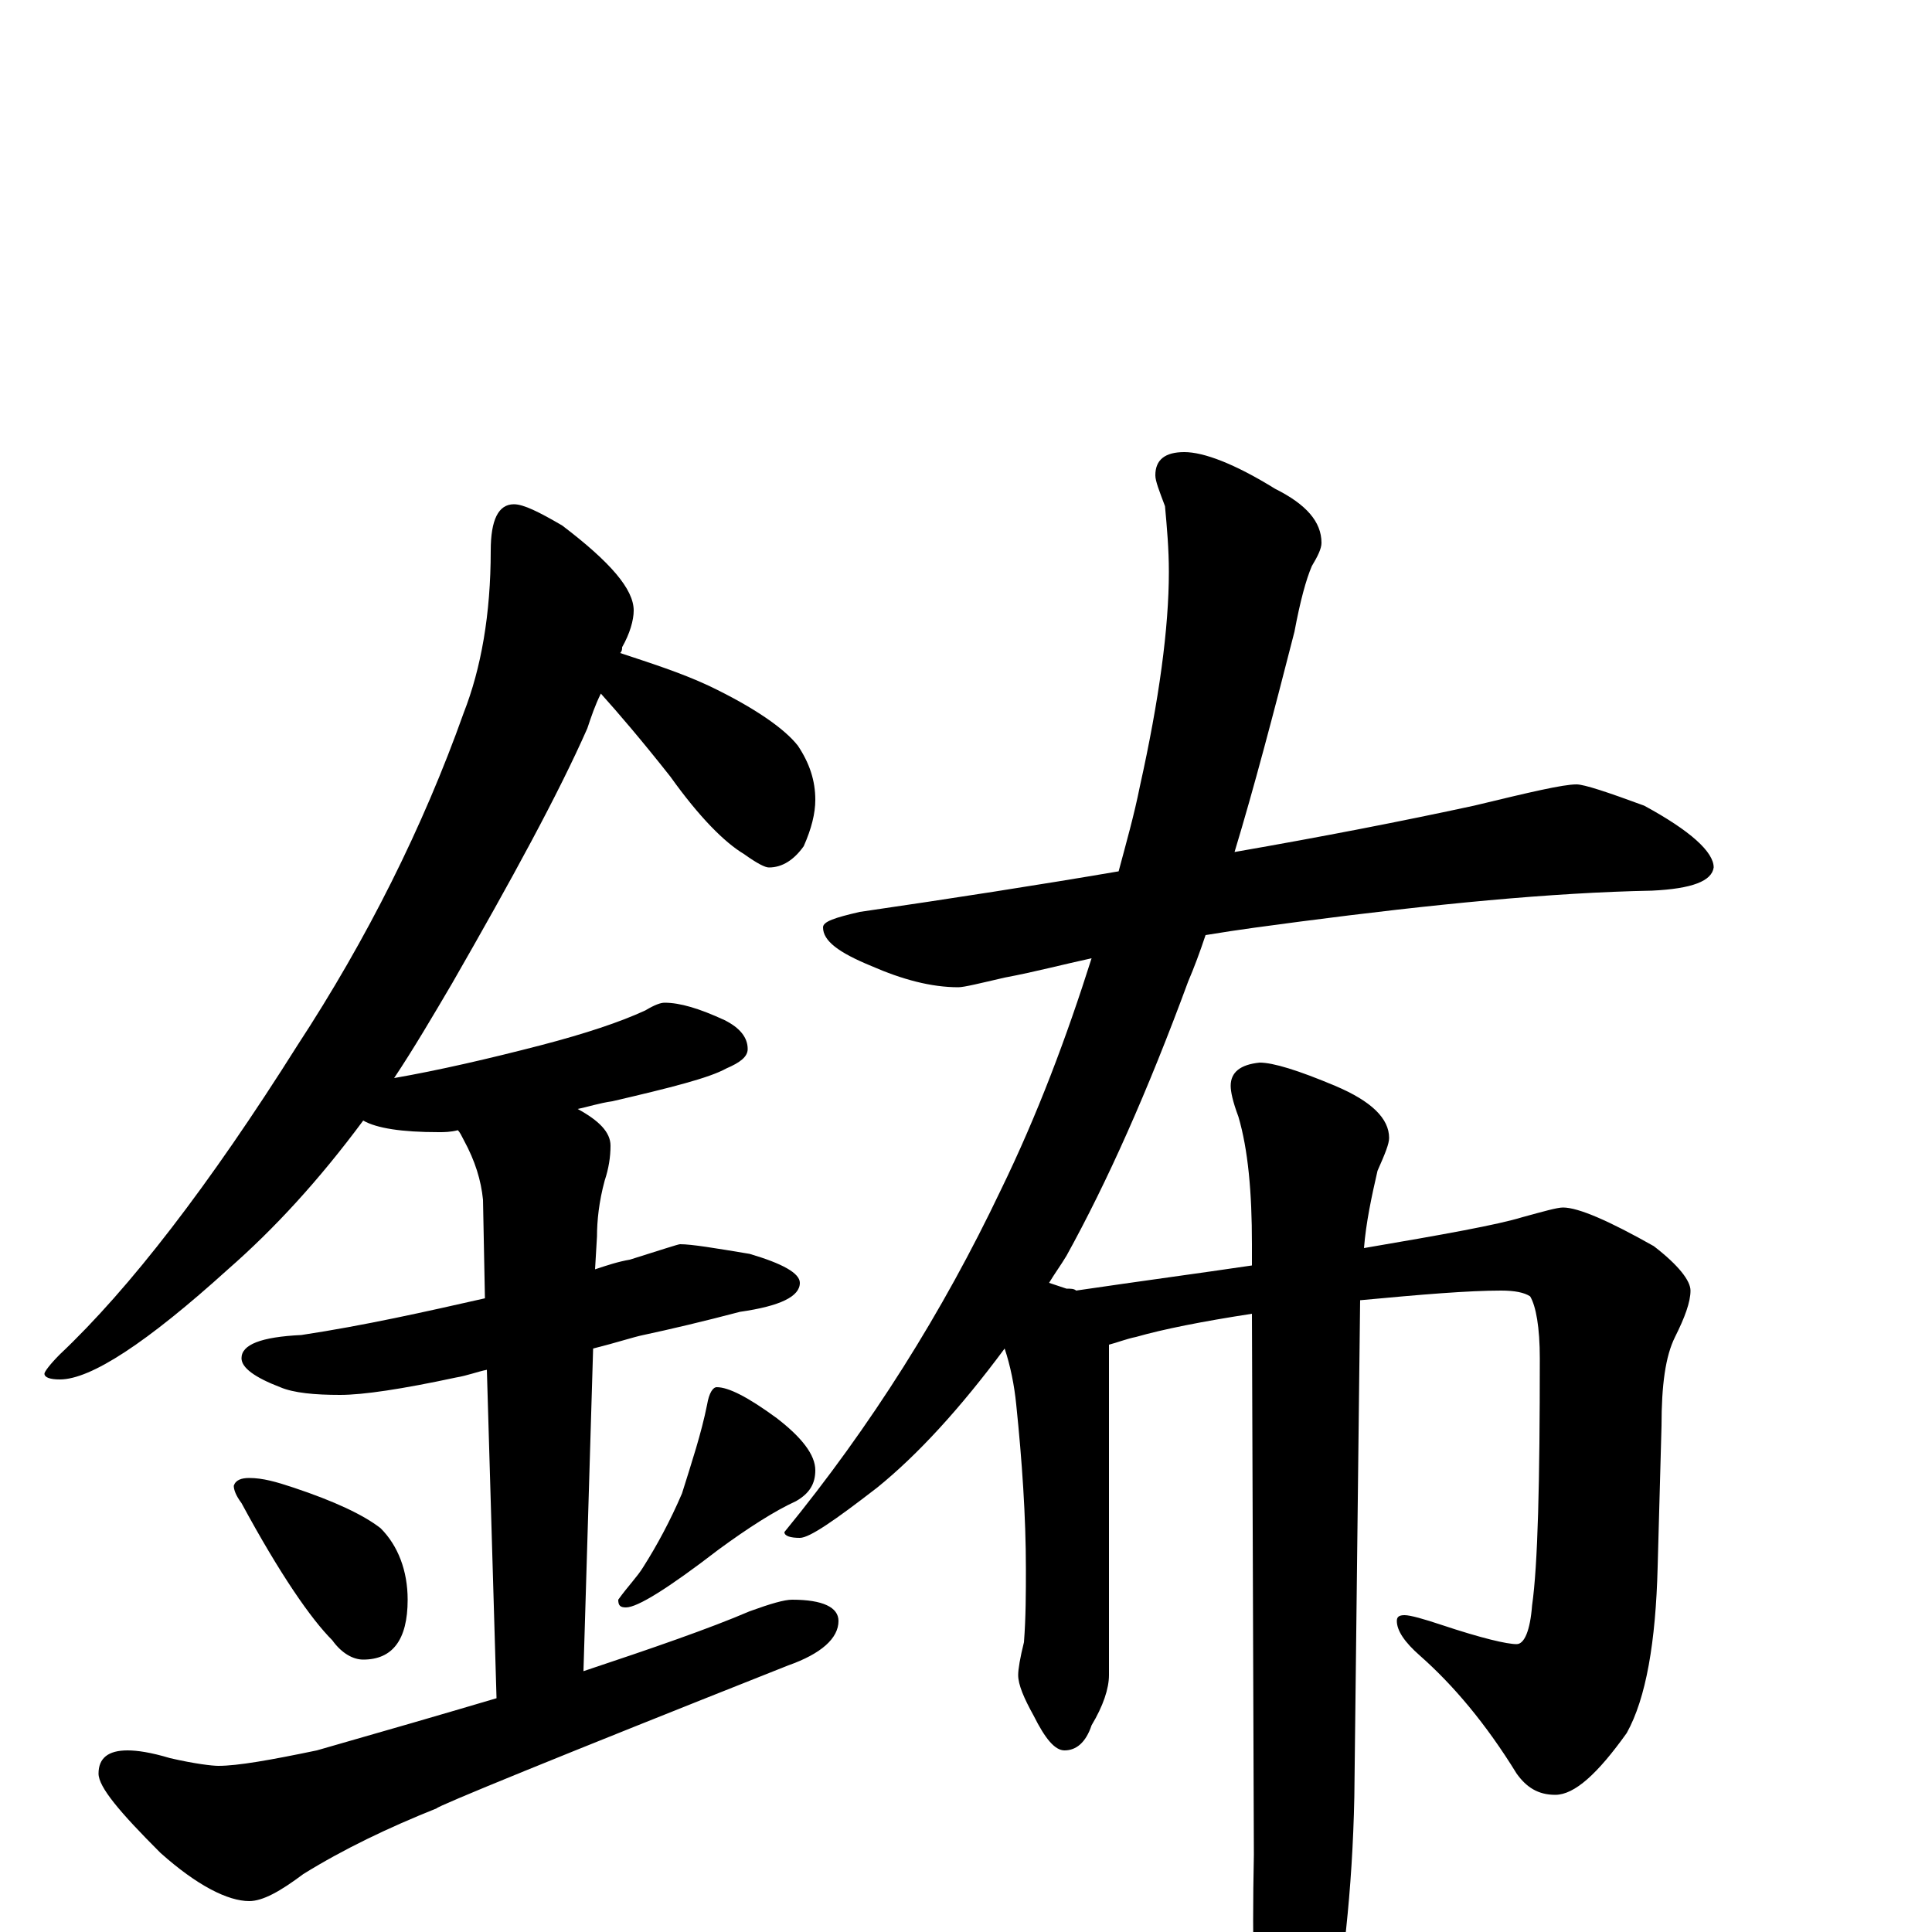 <?xml version="1.0" encoding="utf-8" ?>
<!DOCTYPE svg PUBLIC "-//W3C//DTD SVG 1.1//EN" "http://www.w3.org/Graphics/SVG/1.1/DTD/svg11.dtd">
<svg version="1.1" id="Layer_1" xmlns="http://www.w3.org/2000/svg" xmlns:xlink="http://www.w3.org/1999/xlink" x="0px" y="145px" width="1000px" height="1000px" viewBox="0 0 1000 1000" enable-background="new 0 0 1000 1000" xml:space="preserve">
<g id="Layer_1">
<path id="glyph" transform="matrix(1 0 0 -1 0 1000)" d="M266,739C271,739 279,735 291,728C316,709 328,695 328,684C328,679 326,672 322,665C322,664 322,663 321,662C336,657 352,652 367,645C390,634 406,623 413,614C419,605 422,596 422,586C422,579 420,571 416,562C411,555 405,551 398,551C396,551 392,553 385,558C375,564 362,577 347,598C332,617 320,631 311,641C308,635 306,629 304,623C289,589 265,545 234,491C224,474 214,457 204,442C227,446 253,452 280,459C303,465 321,471 334,477C339,480 342,481 344,481C352,481 362,478 375,472C383,468 387,463 387,457C387,453 383,450 376,447C367,442 347,437 317,430C310,429 304,427 299,426C310,420 316,414 316,407C316,401 315,395 313,389C310,378 309,368 309,360l-1,-17C314,345 320,347 326,348C342,353 351,356 352,356C358,356 370,354 388,351C405,346 414,341 414,336C414,329 404,324 383,321C364,316 347,312 333,309C328,308 319,305 307,302l-5,-167C338,147 367,157 388,166C399,170 406,172 410,172C426,172 434,168 434,161C434,152 425,144 408,138C287,90 226,65 226,64C201,54 178,43 157,30C145,21 136,16 129,16C118,16 102,24 83,41C62,62 51,75 51,82C51,90 56,94 66,94C71,94 78,93 88,90C101,87 110,86 113,86C123,86 140,89 164,94C199,104 230,113 257,121l-5,170C247,290 242,288 236,287C208,281 188,278 176,278C163,278 152,279 145,282C132,287 125,292 125,297C125,304 135,308 156,309C189,314 220,321 251,328l-1,51C249,389 246,399 240,410C239,412 238,414 237,415C233,414 230,414 227,414C208,414 195,416 188,420C165,389 142,364 118,343C76,305 47,286 31,286C26,286 23,287 23,289C23,290 26,294 31,299C67,333 108,386 154,459C190,514 219,572 240,631C249,654 254,682 254,715C254,731 258,739 266,739M129,235C136,235 143,233 152,230C173,223 188,216 197,209C206,200 211,187 211,172C211,151 203,141 188,141C183,141 177,144 172,151C161,162 145,185 125,222C122,226 121,229 121,231C122,234 125,235 129,235M371,282C377,282 387,277 402,266C415,256 422,247 422,239C422,232 419,227 412,223C401,218 387,209 372,198C346,178 330,168 324,168C321,168 320,169 320,172C325,179 330,184 333,189C340,200 347,213 353,227C358,243 363,258 366,273C367,279 369,282 371,282M816,594C820,594 832,590 851,583C875,570 887,559 887,551C886,544 876,540 855,539C803,538 742,532 673,523C658,521 642,519 624,516C621,507 618,499 615,492C594,435 573,388 552,350C549,345 546,341 543,336C546,335 549,334 552,333C554,333 556,333 557,332C591,337 621,341 648,345l0,11C648,383 646,405 641,422C638,430 637,435 637,438C637,445 642,449 652,450C659,450 672,446 691,438C710,430 719,421 719,411C719,408 717,403 713,394C710,381 707,367 706,354C747,361 775,366 788,370C799,373 806,375 809,375C817,375 833,368 856,355C869,345 875,337 875,332C875,326 872,318 867,308C862,298 860,283 860,262l-2,-73C857,150 852,121 842,103C827,82 815,71 805,71C796,71 790,75 785,82C769,108 752,128 735,143C727,150 723,156 723,161C723,163 724,164 727,164C730,164 737,162 746,159C767,152 780,149 785,149C789,149 792,156 793,169C796,190 797,233 797,297C797,313 795,324 792,329C789,331 784,332 777,332C760,332 736,330 704,327l-3,-257C700,21 695,-21 688,-58C681,-89 674,-105 668,-105C661,-105 656,-95 652,-74C649,-46 648,-8 649,40l-1,280C622,316 602,312 588,308C583,307 578,305 574,304l0,-171C574,126 571,117 565,107C562,98 557,94 551,94C546,94 541,100 535,112C530,121 527,128 527,133C527,136 528,142 530,150C531,163 531,176 531,188C531,215 529,244 526,273C525,283 523,293 520,302C497,271 475,247 454,230C432,213 419,204 414,204C409,204 406,205 406,207C451,262 488,321 518,384C537,423 552,463 565,504C551,501 536,497 520,494C507,491 499,489 496,489C482,489 467,493 451,500C434,507 426,513 426,520C426,523 432,525 445,528C493,535 538,542 579,549C583,564 587,578 590,593C600,638 605,675 605,704C605,716 604,727 603,738C600,746 598,751 598,754C598,762 603,766 613,766C623,766 639,760 660,747C676,739 684,730 684,719C684,716 682,712 679,707C676,700 673,689 670,673C659,630 649,592 639,559C685,567 726,575 763,583C792,590 809,594 816,594z"/>
</g>
</svg>
